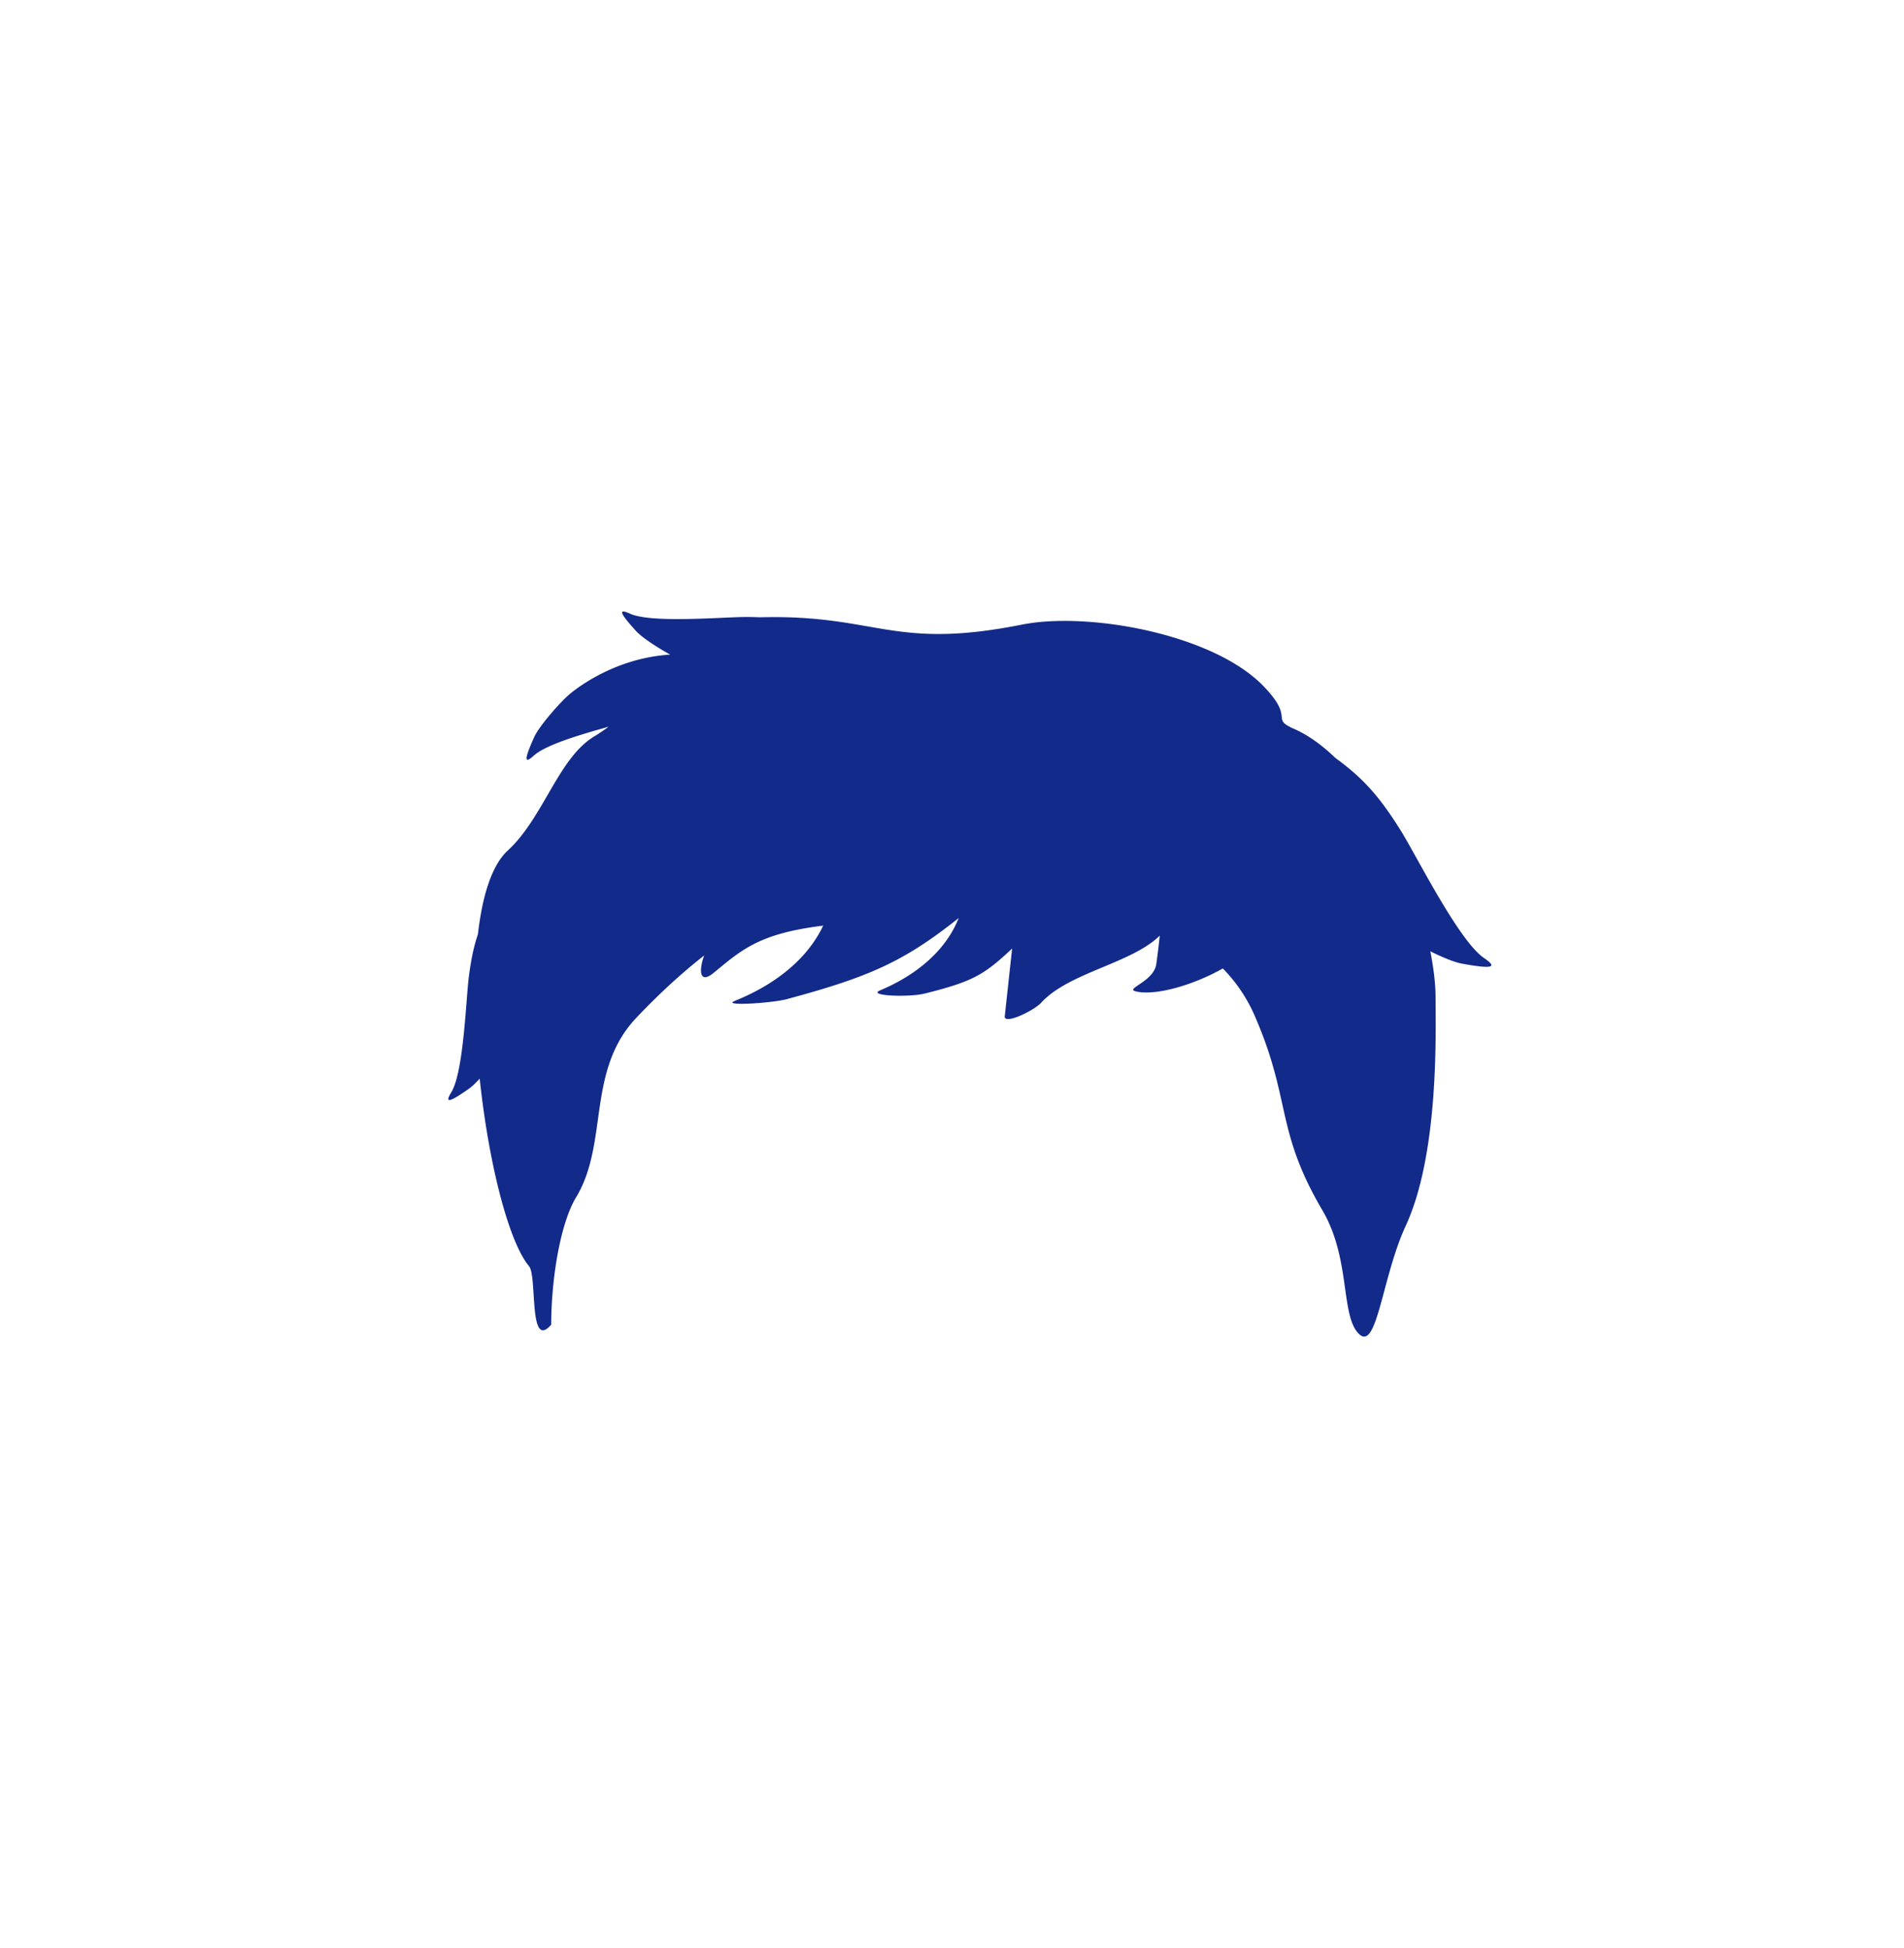 <svg xmlns="http://www.w3.org/2000/svg" xml:space="preserve" viewBox="0 0 215 220"><path d="M167.57 108.187c-2.868-1.961-7.635-11.581-9.427-14.442-2.557-4.082-4.41-5.997-7.347-8.145-1.446-1.397-3.007-2.551-4.699-3.302-2.724-1.208.202-1.087-3.466-4.854-5.7-5.853-19.745-8.399-27.244-6.905-14.67 2.923-16.327-1.169-29.548-.829l-.022.002c-.434-.019-.89-.031-1.377-.035-2.598-.022-10.811.743-13.277-.367-1.243-.559-1.388-.301.664 1.957.674.741 2.454 1.886 3.853 2.662-6.836.406-11.432 4.527-11.432 4.527-.988.842-3.363 3.526-3.932 4.795-1.245 2.773-1.026 2.975-.019 2.064 1.307-1.182 5.195-2.349 8.423-3.244-.505.376-1.039.744-1.621 1.095-4.066 2.455-5.737 9.185-9.753 12.875-1.82 1.671-2.883 5.132-3.379 9.46-.443 1.307-.758 2.762-1.014 4.706-.34 2.576-.584 10.82-1.986 13.133-.707 1.166-.468 1.341 2.023-.419.326-.23.74-.636 1.177-1.112.995 9.412 3.226 18.351 5.57 21.18.952 1.149-.078 9.595 2.506 6.605 0-3.807.565-8.34 1.619-11.622.343-1.07.737-2.01 1.182-2.745 3.733-6.169 1.114-14.3 6.844-20.325 2.373-2.495 4.899-4.871 7.63-7.004-.556 1.469-.66 3.395 1.097 1.943 3.213-2.657 5.19-4.422 12.34-5.311-1.684 3.574-5.158 6.558-9.995 8.506-1.52.612 4.207.252 5.895-.204 9.25-2.499 13.169-4.194 19.401-9.16-1.335 3.383-4.379 6.275-8.877 8.17-1.505.634 3.301.794 5.01.367 5.399-1.349 6.7-2.073 9.9-5.094l-.832 7.652c-.108.994 3.269-.607 4.123-1.539 3.126-3.416 10.187-4.418 13.38-7.569 0 0-.116 1.263-.393 3.222s-3.523 2.759-2.355 3.063c2.149.56 6.468-.655 9.87-2.575a17.6 17.6 0 0 1 3.577 5.291c4.186 9.573 2.316 12.918 7.665 22.015 2.329 3.961 2.348 8.387 2.967 11.326.246 1.168.585 2.108 1.205 2.68 2.009 1.85 2.584-6.507 5.232-12.235 3.811-8.242 3.376-22.052 3.376-25.831 0-1.421-.203-3.201-.593-5.184 1.334.658 2.683 1.227 3.51 1.38 3.816.704 3.994.364 2.549-.624" style="fill:#122a89"/></svg>